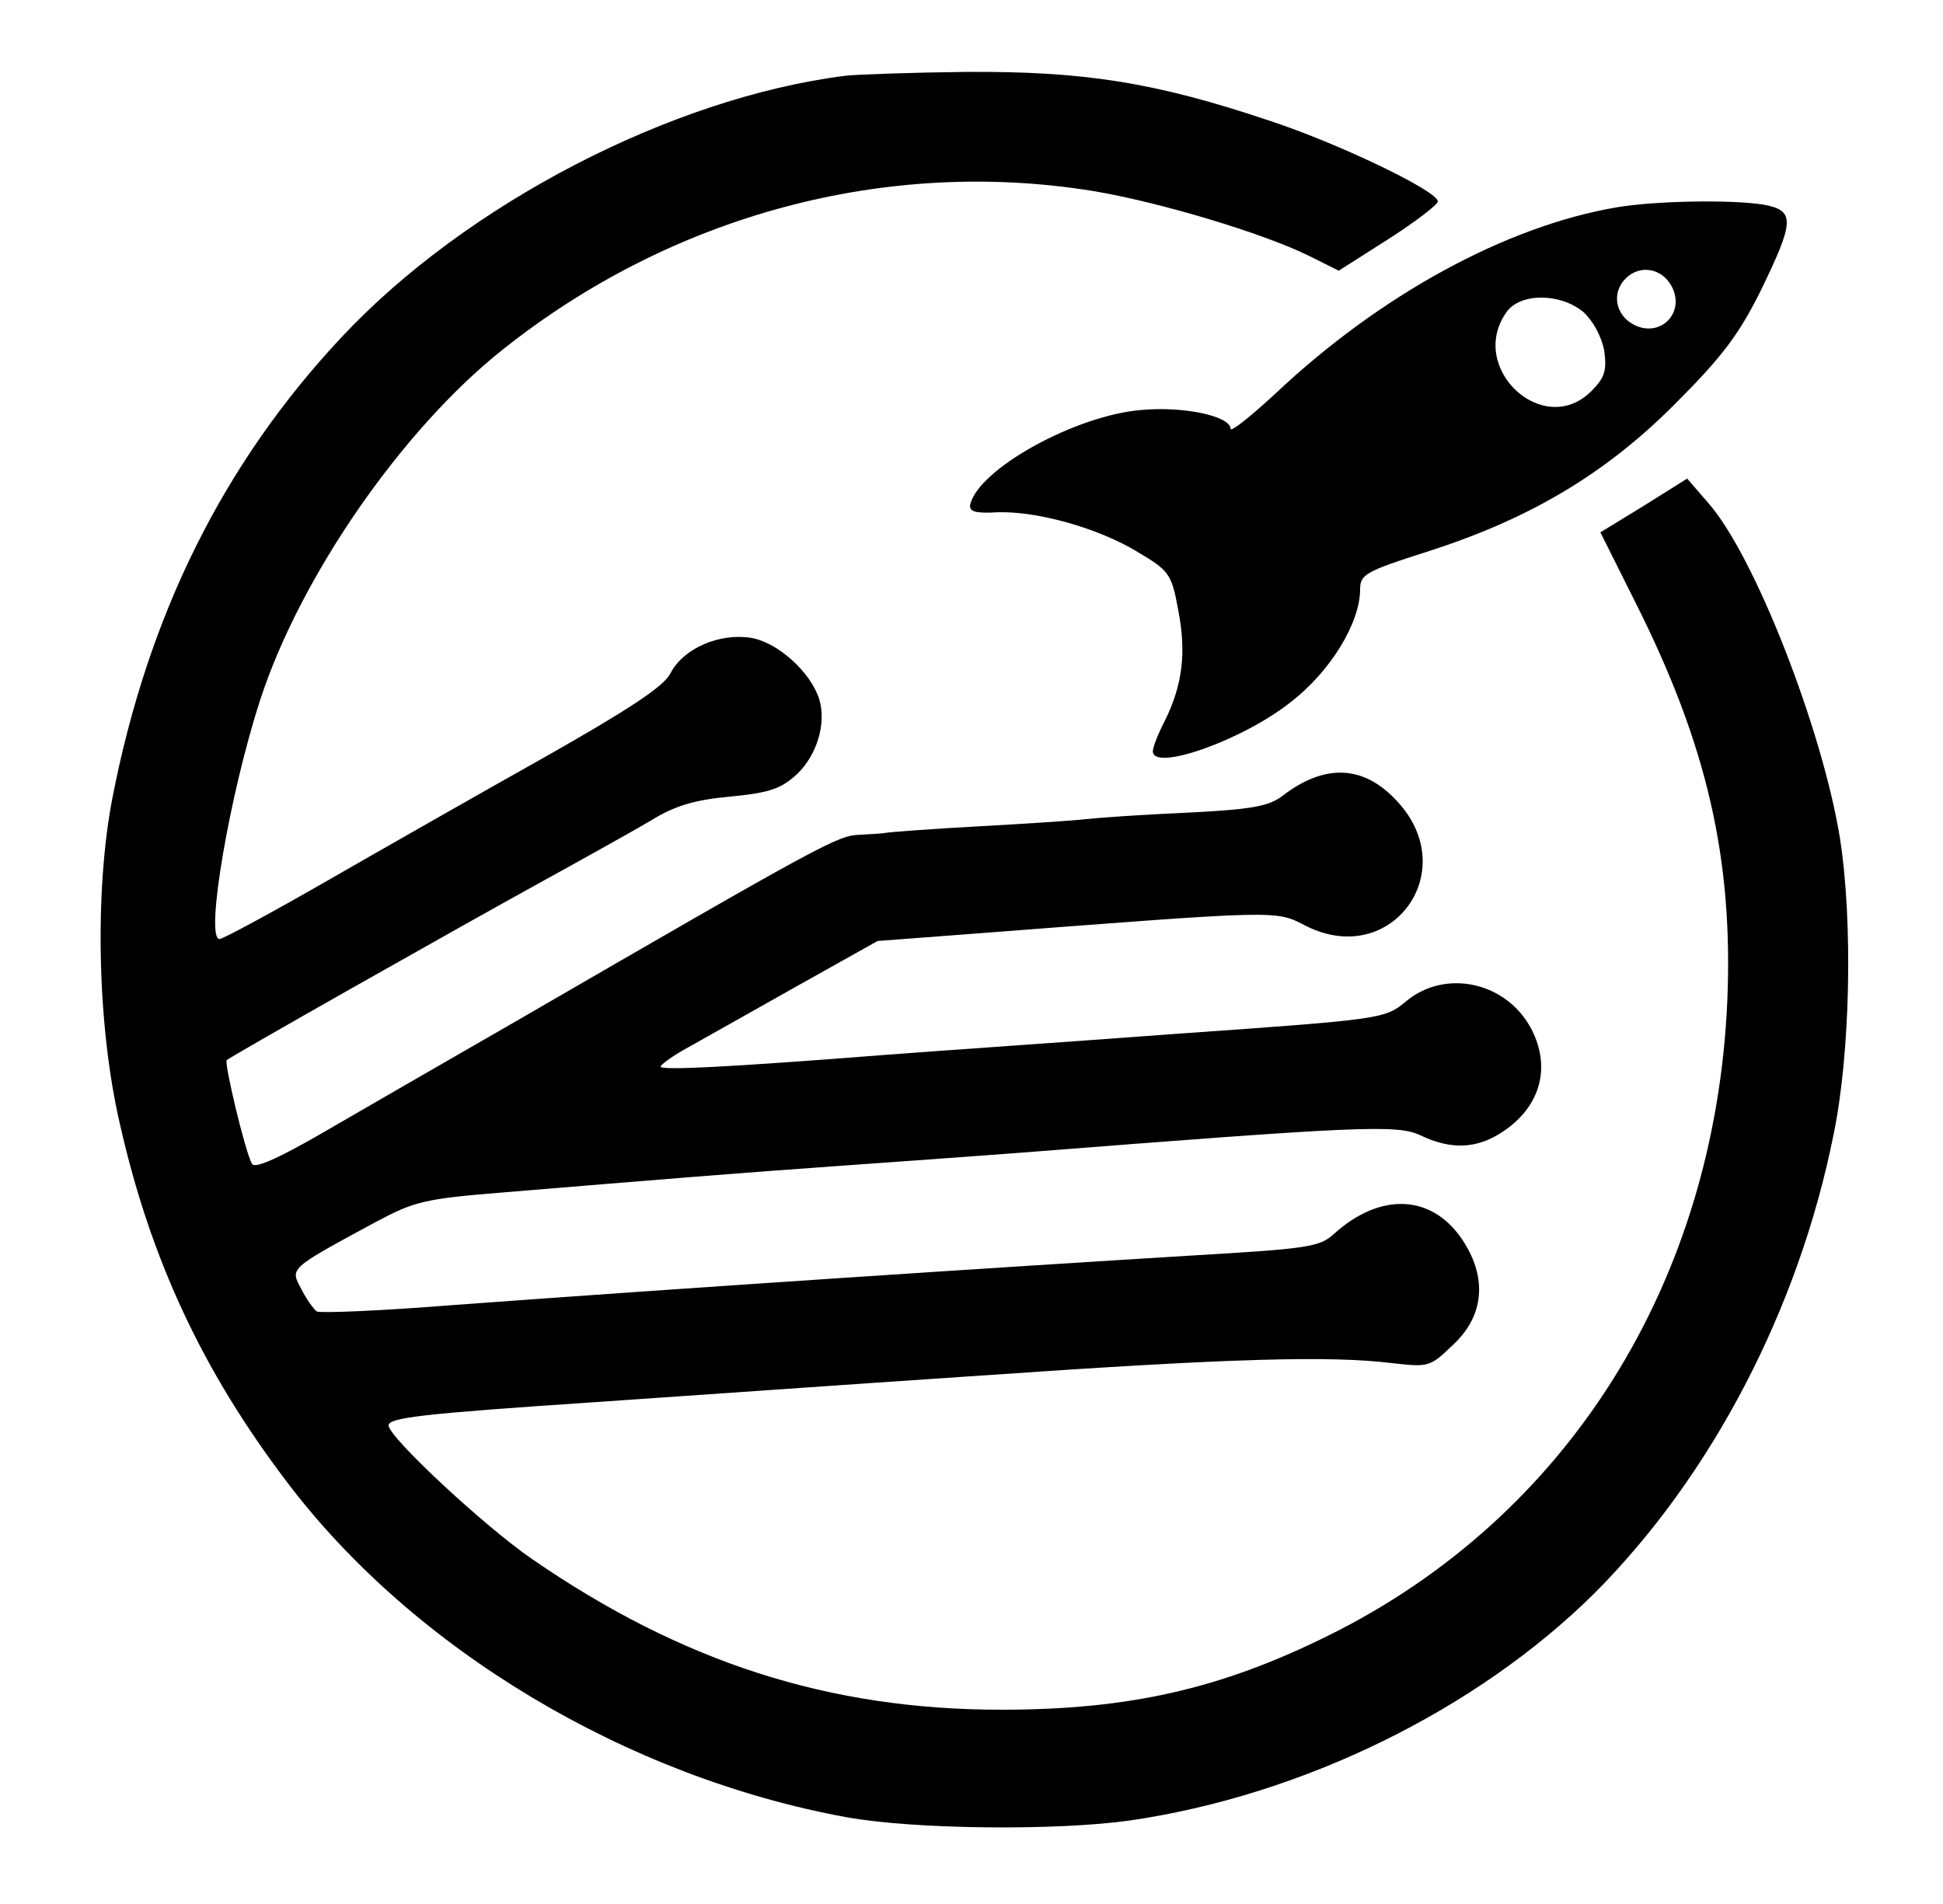 <svg version="1.0" xmlns="http://www.w3.org/2000/svg" width="300pt" height="294pt"
     viewBox="0 0 300 294" preserveAspectRatio="xMidYMid meet" fill="currentColor">
    <g transform="translate(0,294) scale(0.1,-0.1)"
       fill="currentColor" stroke="none"
    >
        <path d="M1305 2823 c-269 -34 -586 -199 -777 -403 -183 -195 -300 -430 -355 -715 -27 -143 -23 -349 12 -500 47 -209 128 -382 257 -552 196 -260 526 -457 865 -519 105 -19 325 -21 438 -5 267 39 535 171 716 350 181 181 316 439 370 709 26 125 30 329 10 457 -27 168 -132 438 -204 519 l-32 37 -67 -42 -67 -41 55 -110 c110 -219 150 -395 141 -613 -19 -435 -246 -797 -615 -980 -167 -83 -309 -115 -506 -115 -266 0 -493 73 -725 233 -74 51 -221 188 -221 206 0 12 51 18 320 36 118 8 386 27 595 41 389 27 538 31 636 19 54 -6 57 -6 92 28 49 45 54 105 14 164 -47 69 -126 72 -197 8 -23 -21 -40 -23 -225 -34 -295 -18 -781 -50 -1133 -76 -112 -9 -208 -13 -213 -10 -5 4 -16 19 -24 35 -17 32 -20 30 115 103 60 32 75 36 200 46 242 20 363 30 520 41 85 6 209 15 275 20 523 41 582 44 618 27 48 -23 88 -21 128 6 57 38 74 98 44 157 -38 74 -134 95 -195 43 -32 -26 -35 -27 -349 -49 -174 -13 -379 -27 -456 -33 -242 -19 -345 -24 -345 -18 0 3 19 17 43 30 23 13 98 55 167 94 l125 70 145 11 c483 37 468 37 517 12 132 -66 242 86 139 194 -51 55 -111 57 -176 7 -21 -16 -47 -21 -150 -26 -69 -3 -138 -8 -155 -10 -16 -2 -91 -7 -165 -11 -74 -4 -138 -9 -142 -10 -5 -1 -23 -2 -41 -3 -33 -1 -54 -12 -527 -286 -113 -65 -250 -144 -305 -176 -68 -39 -102 -54 -106 -46 -11 20 -43 156 -39 160 10 8 360 206 480 272 69 38 148 82 175 98 37 23 68 32 123 37 61 6 78 12 103 35 31 30 45 79 34 115 -13 42 -64 88 -105 95 -49 8 -105 -16 -125 -55 -10 -20 -65 -56 -192 -128 -98 -55 -249 -141 -336 -191 -87 -50 -163 -91 -168 -91 -23 0 16 226 63 370 62 190 219 417 374 540 261 208 592 297 912 245 102 -17 262 -65 333 -100 l46 -23 77 49 c42 27 76 53 76 58 0 16 -154 90 -261 125 -176 59 -285 76 -466 75 -87 -1 -171 -4 -188 -6z"/>
        <path d="M2497 2620 c-172 -29 -367 -136 -528 -288 -38 -35 -69 -60 -69 -54 0 19 -71 35 -137 29 -102 -8 -252 -91 -265 -146 -2 -11 8 -14 42 -12 61 2 155 -24 216 -61 49 -29 53 -34 63 -89 13 -66 7 -116 -20 -171 -11 -21 -19 -42 -19 -48 0 -32 139 17 213 76 61 47 107 122 107 174 0 23 9 28 103 58 157 50 274 119 382 227 73 73 99 107 133 175 53 109 54 125 5 134 -50 8 -166 6 -226 -4z m84 -122 c22 -41 -18 -81 -59 -59 -28 15 -34 49 -12 71 22 22 56 16 71 -12z m-136 -40 c15 -14 28 -38 32 -60 4 -30 1 -41 -20 -62 -74 -74 -192 36 -131 122 21 30 83 30 119 0z"/>
    </g>
</svg>